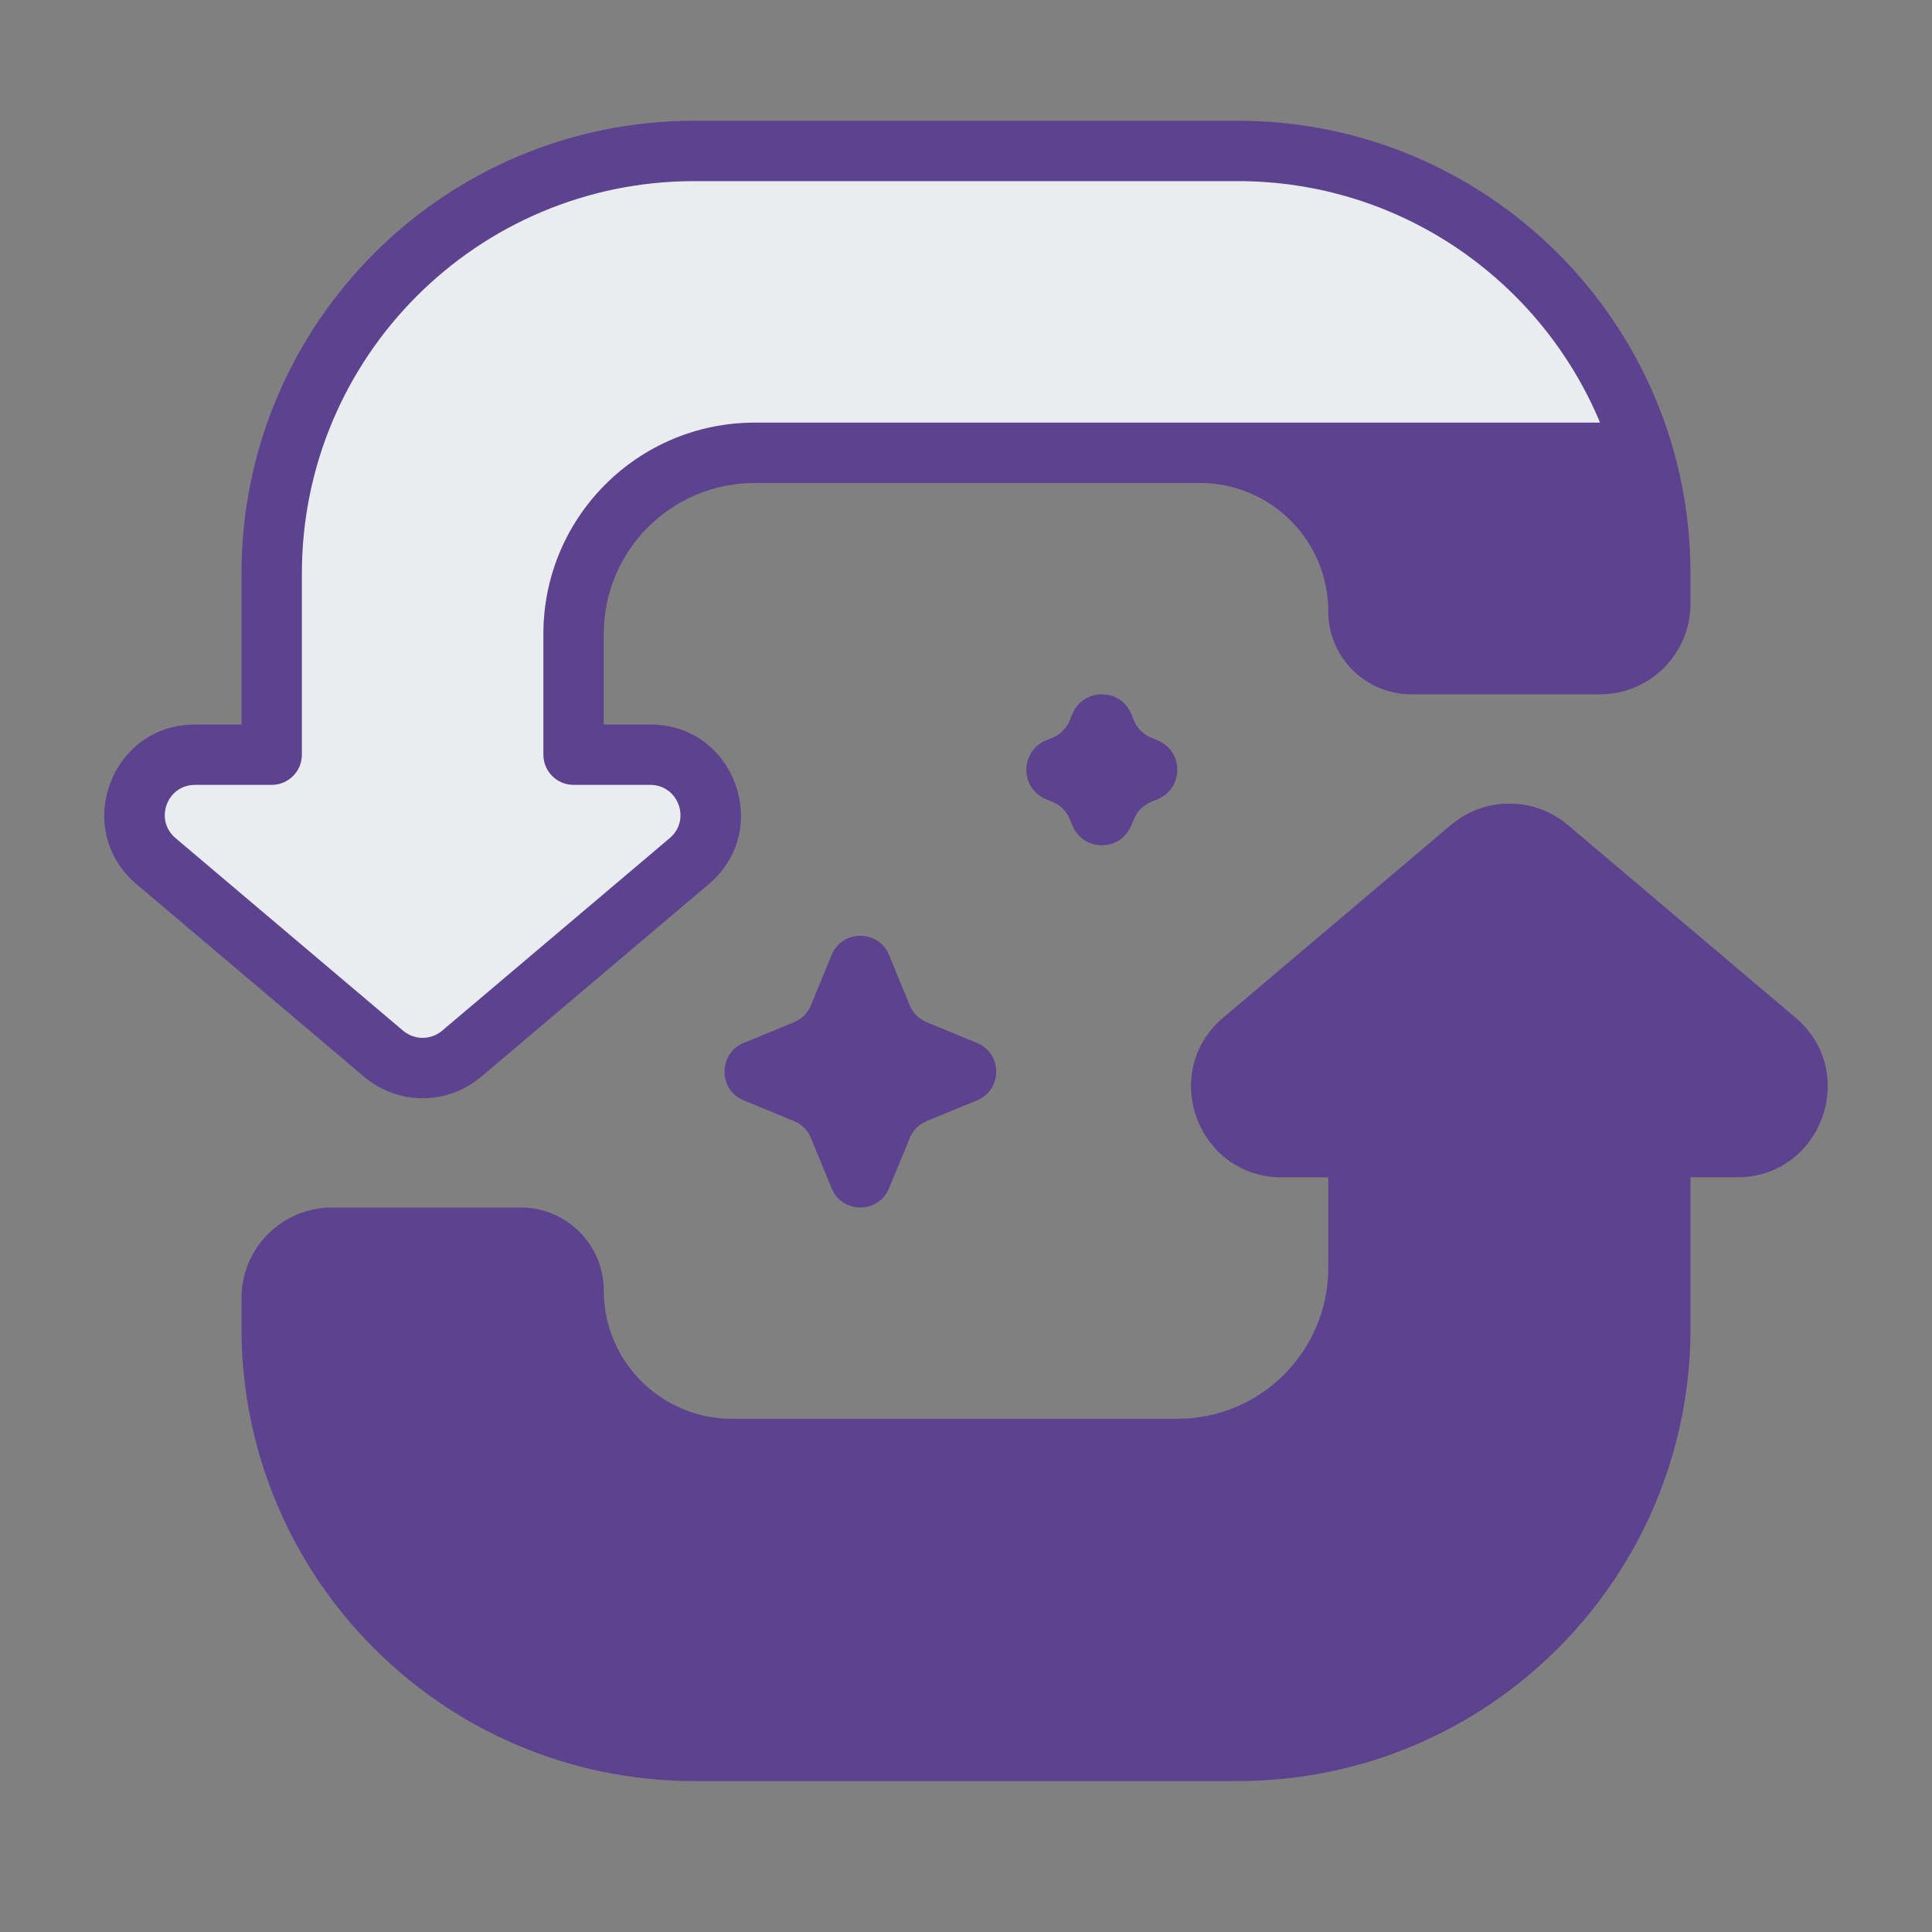 <svg width="64" height="64" viewBox="0 0 64 64" fill="none" xmlns="http://www.w3.org/2000/svg">
<rect x="0" y="0" width="64" height="64" fill="#808080" stroke="none"/>
<path fill-rule="evenodd" clip-rule="evenodd" d="M51.938 27.33C50.819 26.383 49.181 26.383 48.062 27.33L40.522 33.71C38.389 35.515 39.665 39 42.46 39H44V42C44 44.761 41.761 47 39 47H24.25C21.903 47 20 45.097 20 42.75C20 41.231 18.769 40 17.25 40H11C9.343 40 8 41.343 8 43V44C8 52.284 14.716 59 23 59H41C49.284 59 56 52.284 56 44V39H57.54C60.335 39 61.611 35.515 59.478 33.71L51.938 27.33Z" fill="#5C428F"/>
<path fill-rule="evenodd" clip-rule="evenodd" d="M23 4C14.716 4 8 10.716 8 19V24H6.46C3.665 24 2.389 27.485 4.522 29.29L12.062 35.67C13.181 36.617 14.819 36.617 15.938 35.67L23.478 29.29C25.611 27.485 24.335 24 21.54 24H20V21C20 18.239 22.238 16 25 16H39.75C42.097 16 44 17.903 44 20.25C44 21.769 45.231 23 46.75 23H53C54.657 23 56 21.657 56 20V19C56 10.716 49.284 4 41 4H23Z" fill="#5C428F"/>
<path d="M27.547 31.638C27.897 30.787 29.103 30.787 29.452 31.638L30.137 33.303C30.241 33.557 30.443 33.759 30.698 33.863L32.362 34.548C33.213 34.897 33.213 36.103 32.362 36.452L30.698 37.137C30.443 37.241 30.241 37.443 30.137 37.697L29.452 39.362C29.103 40.213 27.897 40.213 27.547 39.362L26.863 37.697C26.759 37.443 26.557 37.241 26.302 37.137L24.638 36.452C23.787 36.103 23.787 34.897 24.638 34.548L26.302 33.863C26.557 33.759 26.759 33.557 26.863 33.303L27.547 31.638Z" fill="#5C428F"/>
<path d="M35.524 23.654C35.883 22.782 37.117 22.782 37.476 23.654L37.562 23.863C37.669 24.124 37.876 24.331 38.136 24.438L38.346 24.524C39.218 24.883 39.218 26.117 38.346 26.476L38.136 26.562C37.876 26.669 37.669 26.876 37.562 27.137L37.476 27.346C37.117 28.218 35.883 28.218 35.524 27.346L35.438 27.137C35.331 26.876 35.124 26.669 34.864 26.562L34.654 26.476C33.782 26.117 33.782 24.883 34.654 24.524L34.864 24.438C35.124 24.331 35.331 24.124 35.438 23.863L35.524 23.654Z" fill="#5C428F"/>
<path d="M50.646 28.857C50.273 28.541 49.727 28.541 49.354 28.857L41.814 35.237C41.103 35.838 41.528 37 42.46 37H45C45.552 37 46 37.448 46 38V42C46 45.866 42.866 49 39 49H11L10.996 49C12.956 53.698 17.592 57 23 57H41C48.18 57 54 51.18 54 44V38C54 37.448 54.448 37 55 37H57.54C58.472 37 58.897 35.838 58.186 35.237L50.646 28.857Z" fill="#5C428F"/>
<path d="M23 6C15.82 6 10 11.82 10 19V25C10 25.552 9.552 26 9 26H6.46C5.528 26 5.103 27.162 5.814 27.763L13.354 34.144C13.727 34.459 14.273 34.459 14.646 34.144L22.186 27.763C22.897 27.162 22.471 26 21.54 26H19C18.448 26 18 25.552 18 25V21C18 17.134 21.134 14 25 14H53L53.004 14C51.044 9.302 46.408 6 41 6H23Z" fill="#E9EDF0"/>
</svg>
